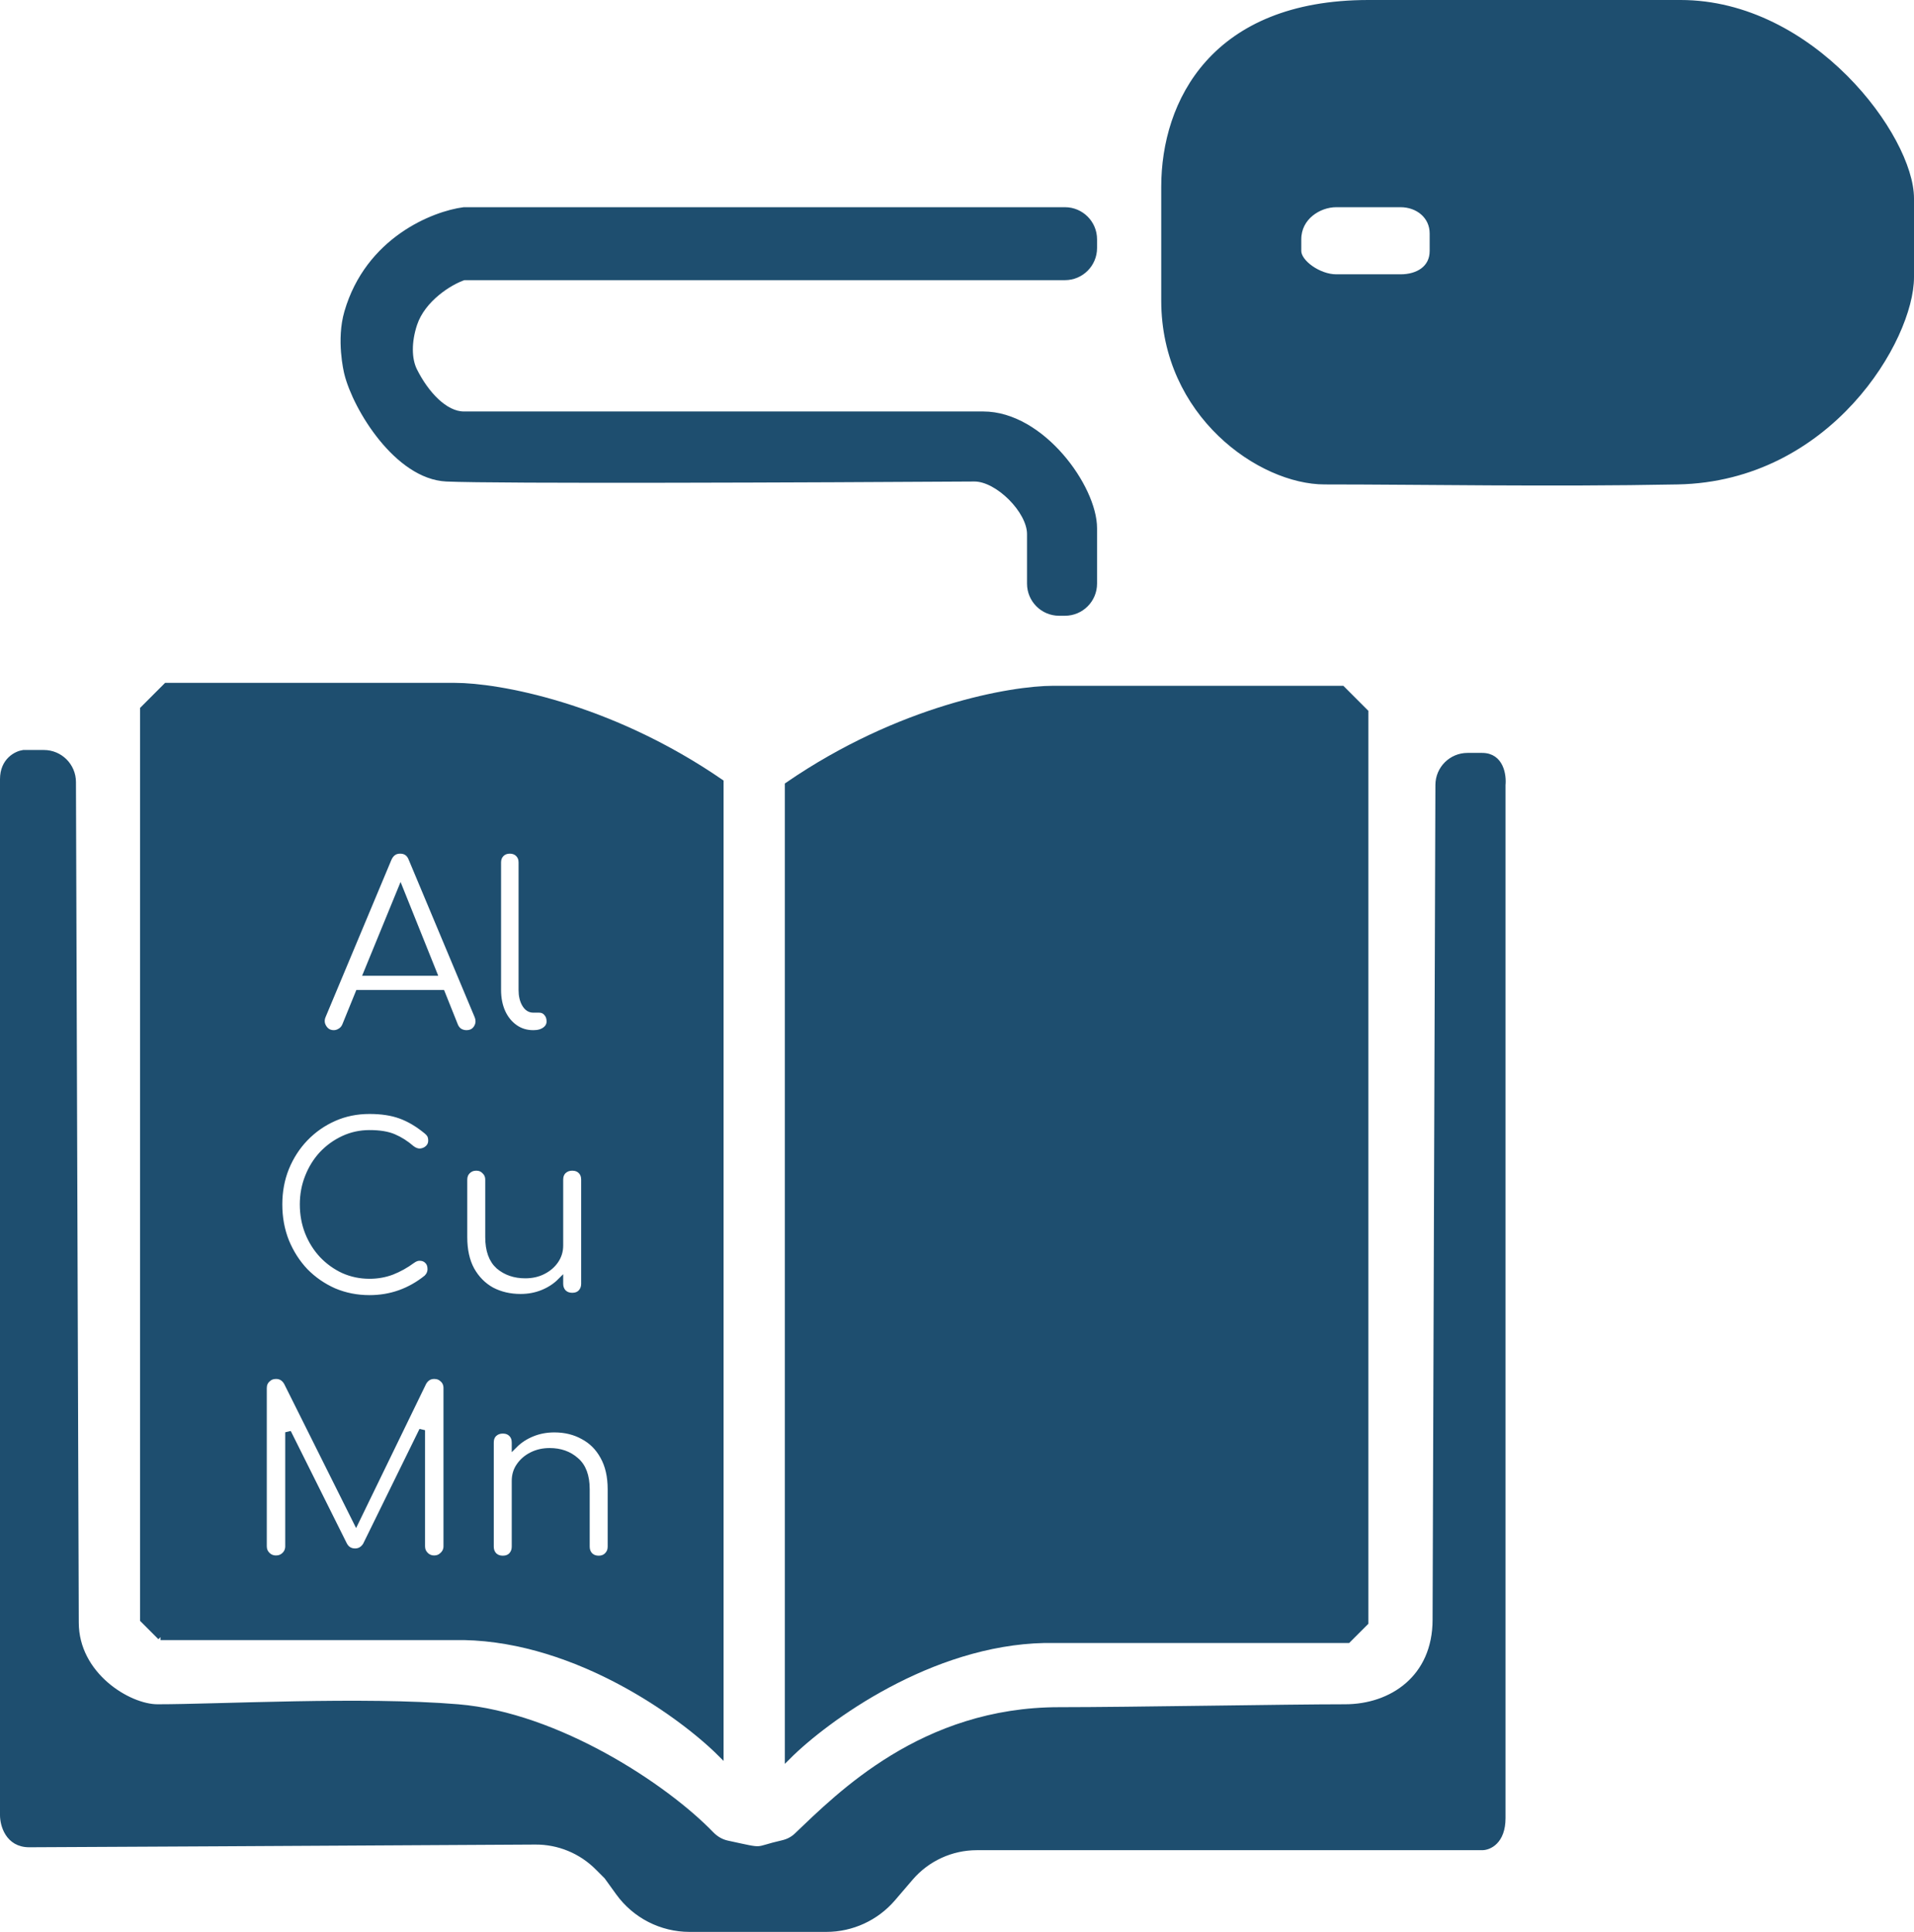<svg width="328" height="331" viewBox="0 0 328 331" fill="none" xmlns="http://www.w3.org/2000/svg">
<path fill-rule="evenodd" clip-rule="evenodd" d="M234.5 0.5H288C310.5 0.5 327.5 23.535 327.5 34V47.5C327.5 58 313.5 82 287.5 82.5C265.606 82.921 243.5 82.5 227 82.5C216 82.5 199.5 71 199.5 51.5V32C199.5 17.5 208 0.5 234.5 0.5ZM240 47.5H229C226 47.5 222.5 45 222.5 43V41C222.5 37.198 226 35 229 35H240C243 35 245.5 37 245.5 40V43C245.5 46 243 47.5 240 47.5Z" fill="#1E4E6F"/>
<path d="M327.5 34C327.5 23.535 310.5 0.5 288 0.5H234.5C208 0.5 199.5 17.5 199.5 32M327.5 34C327.5 35.5 327.5 40.5 327.5 47.5M327.5 34V47.5M327.5 47.5C327.5 58 313.5 82 287.5 82.5C265.606 82.921 243.5 82.5 227 82.5C216 82.5 199.5 71 199.5 51.5M199.5 51.5C199.5 36.5 199.5 37.5 199.5 32M199.5 51.5V32M245.5 43C245.5 46 243 47.5 240 47.5H229C226 47.5 222.5 45 222.5 43M245.5 43C245.5 40 245.5 43 245.5 40M245.5 43V40M245.5 40C245.5 37 243 35 240 35M240 35C238.4 35 232.833 35 229 35M240 35H229M229 35C226 35 222.5 37.198 222.5 41M222.5 41C222.5 43.828 222.5 41 222.5 43M222.5 41V43" stroke="#1E4E6F"/>
<path fill-rule="evenodd" clip-rule="evenodd" d="M123.5 134V300.5C117 294 99.1 280.9 79.5 280.5H27.5L24.5 277.5V121.5L28.5 117.5H78C85.167 117.5 104.3 120.8 123.5 134ZM55.481 176.04C55.881 176.68 56.455 177 57.201 177C57.575 177 57.935 176.893 58.281 176.68C58.655 176.467 58.935 176.147 59.121 175.72L61.401 170.12H75.761L78.001 175.72C78.161 176.12 78.415 176.44 78.761 176.68C79.135 176.893 79.521 177 79.921 177C80.695 177 81.268 176.707 81.641 176.12C82.041 175.507 82.095 174.827 81.801 174.08L70.521 147.16C70.175 146.227 69.521 145.76 68.561 145.76C67.655 145.76 67.001 146.227 66.601 147.16L55.361 174C55.041 174.72 55.081 175.4 55.481 176.04ZM88.246 176.04C89.153 176.68 90.193 177 91.366 177H91.446C92.246 177 92.9 176.813 93.406 176.44C93.913 176.067 94.166 175.587 94.166 175C94.166 174.413 93.993 173.933 93.646 173.56C93.326 173.187 92.9 173 92.366 173H91.366C90.78 173 90.3 172.68 89.926 172.04C89.553 171.4 89.366 170.587 89.366 169.6V147.76C89.366 147.173 89.18 146.693 88.806 146.32C88.433 145.947 87.953 145.76 87.366 145.76C86.78 145.76 86.3 145.947 85.926 146.32C85.553 146.693 85.366 147.173 85.366 147.76V169.6C85.366 171.04 85.62 172.32 86.126 173.44C86.633 174.533 87.34 175.4 88.246 176.04ZM57.24 221.2C59.134 222 61.16 222.4 63.32 222.4C66.974 222.4 70.24 221.24 73.12 218.92C73.547 218.493 73.76 218 73.76 217.44C73.76 216.853 73.6 216.4 73.28 216.08C72.96 215.733 72.56 215.547 72.08 215.52C71.627 215.467 71.16 215.613 70.68 215.96C69.56 216.787 68.387 217.44 67.16 217.92C65.96 218.373 64.68 218.6 63.32 218.6C61.747 218.6 60.267 218.293 58.88 217.68C57.494 217.04 56.267 216.16 55.2 215.04C54.16 213.92 53.347 212.627 52.76 211.16C52.174 209.667 51.88 208.067 51.88 206.36C51.88 204.68 52.174 203.107 52.76 201.64C53.347 200.147 54.16 198.84 55.2 197.72C56.267 196.6 57.494 195.72 58.88 195.08C60.267 194.44 61.747 194.12 63.32 194.12C65.054 194.12 66.44 194.347 67.48 194.8C68.547 195.253 69.574 195.907 70.56 196.76C71.04 197.133 71.534 197.307 72.04 197.28C72.547 197.227 72.974 197.04 73.32 196.72C73.694 196.373 73.88 195.947 73.88 195.44C73.88 195.093 73.827 194.8 73.72 194.56C73.614 194.32 73.4 194.067 73.08 193.8C71.587 192.573 70.094 191.693 68.6 191.16C67.134 190.627 65.374 190.36 63.32 190.36C61.134 190.36 59.107 190.773 57.24 191.6C55.374 192.427 53.734 193.573 52.32 195.04C50.934 196.48 49.84 198.173 49.04 200.12C48.267 202.04 47.88 204.12 47.88 206.36C47.88 208.627 48.267 210.733 49.04 212.68C49.84 214.627 50.934 216.333 52.32 217.8C53.734 219.24 55.374 220.373 57.24 221.2ZM84.254 221.04C85.721 221.813 87.374 222.2 89.214 222.2C90.574 222.2 91.841 221.96 93.014 221.48C94.187 221 95.187 220.347 96.014 219.52V219.96C96.014 220.547 96.201 221.04 96.574 221.44C96.974 221.813 97.467 222 98.054 222C98.667 222 99.161 221.813 99.534 221.44C99.907 221.04 100.094 220.547 100.094 219.96V202.12C100.094 201.507 99.907 201.013 99.534 200.64C99.161 200.267 98.667 200.08 98.054 200.08C97.467 200.08 96.974 200.267 96.574 200.64C96.201 201.013 96.014 201.507 96.014 202.12V213.4C96.014 214.36 95.747 215.227 95.214 216C94.681 216.773 93.961 217.387 93.054 217.84C92.174 218.293 91.161 218.52 90.014 218.52C88.201 218.52 86.681 218 85.454 216.96C84.254 215.893 83.654 214.227 83.654 211.96V202.12C83.654 201.533 83.454 201.053 83.054 200.68C82.681 200.28 82.201 200.08 81.614 200.08C81.027 200.08 80.534 200.28 80.134 200.68C79.761 201.053 79.574 201.533 79.574 202.12V211.96C79.574 214.173 79.987 216.04 80.814 217.56C81.667 219.08 82.814 220.24 84.254 221.04ZM45.819 266.4C46.219 266.8 46.712 267 47.299 267C47.885 267 48.379 266.8 48.779 266.4C49.179 266 49.379 265.507 49.379 264.92V245.4L58.939 264.56C59.339 265.387 59.979 265.8 60.859 265.8C61.605 265.8 62.205 265.453 62.659 264.76L72.339 245.04V264.92C72.339 265.507 72.539 266 72.939 266.4C73.339 266.8 73.832 267 74.419 267C74.979 267 75.459 266.8 75.859 266.4C76.285 266 76.499 265.507 76.499 264.92V237.84C76.499 237.227 76.299 236.733 75.899 236.36C75.499 235.96 75.005 235.76 74.419 235.76C73.619 235.76 73.005 236.133 72.579 236.88L61.019 260.68L49.139 236.88C48.712 236.133 48.099 235.76 47.299 235.76C46.712 235.76 46.219 235.96 45.819 236.36C45.419 236.733 45.219 237.227 45.219 237.84V264.92C45.219 265.507 45.419 266 45.819 266.4ZM84.676 266.48C85.076 266.853 85.569 267.04 86.156 267.04C86.769 267.04 87.262 266.853 87.636 266.48C88.009 266.08 88.196 265.587 88.196 265V253.72C88.196 252.733 88.462 251.867 88.996 251.12C89.529 250.347 90.249 249.733 91.156 249.28C92.062 248.827 93.076 248.6 94.196 248.6C96.009 248.6 97.516 249.133 98.716 250.2C99.942 251.24 100.556 252.893 100.556 255.16V265C100.556 265.587 100.742 266.08 101.116 266.48C101.516 266.853 102.009 267.04 102.596 267.04C103.182 267.04 103.662 266.853 104.036 266.48C104.436 266.08 104.636 265.587 104.636 265V255.16C104.636 252.947 104.209 251.08 103.356 249.56C102.529 248.04 101.382 246.893 99.916 246.12C98.476 245.32 96.836 244.92 94.996 244.92C93.636 244.92 92.369 245.16 91.196 245.64C90.022 246.12 89.022 246.773 88.196 247.6V247.16C88.196 246.547 88.009 246.053 87.636 245.68C87.262 245.307 86.769 245.12 86.156 245.12C85.569 245.12 85.076 245.307 84.676 245.68C84.302 246.053 84.116 246.547 84.116 247.16V265C84.116 265.587 84.302 266.08 84.676 266.48Z" fill="#1E4E6F"/>
<path d="M62.801 166.68H74.361L68.641 152.44L62.801 166.68Z" fill="#1E4E6F"/>
<path d="M79.5 280.5C99.1 280.9 117 294 123.5 300.5V134C104.3 120.8 85.167 117.5 78 117.5H28.5L24.5 121.5V277.5L27.5 280.5M79.5 280.5C59.9 280.5 36.667 280.5 27.5 280.5M79.5 280.5H27.5M57.201 177C56.455 177 55.881 176.68 55.481 176.04C55.081 175.4 55.041 174.72 55.361 174L66.601 147.16C67.001 146.227 67.655 145.76 68.561 145.76C69.521 145.76 70.175 146.227 70.521 147.16L81.801 174.08C82.095 174.827 82.041 175.507 81.641 176.12C81.268 176.707 80.695 177 79.921 177C79.521 177 79.135 176.893 78.761 176.68C78.415 176.44 78.161 176.12 78.001 175.72L75.761 170.12H61.401L59.121 175.72C58.935 176.147 58.655 176.467 58.281 176.68C57.935 176.893 57.575 177 57.201 177ZM62.801 166.68H74.361L68.641 152.44L62.801 166.68ZM91.366 177C90.193 177 89.153 176.68 88.246 176.04C87.34 175.4 86.633 174.533 86.126 173.44C85.62 172.32 85.366 171.04 85.366 169.6V147.76C85.366 147.173 85.553 146.693 85.926 146.32C86.3 145.947 86.78 145.76 87.366 145.76C87.953 145.76 88.433 145.947 88.806 146.32C89.18 146.693 89.366 147.173 89.366 147.76V169.6C89.366 170.587 89.553 171.4 89.926 172.04C90.3 172.68 90.78 173 91.366 173H92.366C92.9 173 93.326 173.187 93.646 173.56C93.993 173.933 94.166 174.413 94.166 175C94.166 175.587 93.913 176.067 93.406 176.44C92.9 176.813 92.246 177 91.446 177H91.366ZM63.32 222.4C61.16 222.4 59.134 222 57.24 221.2C55.374 220.373 53.734 219.24 52.32 217.8C50.934 216.333 49.84 214.627 49.04 212.68C48.267 210.733 47.88 208.627 47.88 206.36C47.88 204.12 48.267 202.04 49.04 200.12C49.84 198.173 50.934 196.48 52.32 195.04C53.734 193.573 55.374 192.427 57.24 191.6C59.107 190.773 61.134 190.36 63.32 190.36C65.374 190.36 67.134 190.627 68.6 191.16C70.094 191.693 71.587 192.573 73.08 193.8C73.4 194.067 73.614 194.32 73.72 194.56C73.827 194.8 73.88 195.093 73.88 195.44C73.88 195.947 73.694 196.373 73.32 196.72C72.974 197.04 72.547 197.227 72.04 197.28C71.534 197.307 71.04 197.133 70.56 196.76C69.574 195.907 68.547 195.253 67.48 194.8C66.44 194.347 65.054 194.12 63.32 194.12C61.747 194.12 60.267 194.44 58.88 195.08C57.494 195.72 56.267 196.6 55.2 197.72C54.16 198.84 53.347 200.147 52.76 201.64C52.174 203.107 51.88 204.68 51.88 206.36C51.88 208.067 52.174 209.667 52.76 211.16C53.347 212.627 54.16 213.92 55.2 215.04C56.267 216.16 57.494 217.04 58.88 217.68C60.267 218.293 61.747 218.6 63.32 218.6C64.68 218.6 65.96 218.373 67.16 217.92C68.387 217.44 69.56 216.787 70.68 215.96C71.16 215.613 71.627 215.467 72.08 215.52C72.56 215.547 72.96 215.733 73.28 216.08C73.6 216.4 73.76 216.853 73.76 217.44C73.76 218 73.547 218.493 73.12 218.92C70.24 221.24 66.974 222.4 63.32 222.4ZM89.214 222.2C87.374 222.2 85.721 221.813 84.254 221.04C82.814 220.24 81.667 219.08 80.814 217.56C79.987 216.04 79.574 214.173 79.574 211.96V202.12C79.574 201.533 79.761 201.053 80.134 200.68C80.534 200.28 81.027 200.08 81.614 200.08C82.201 200.08 82.681 200.28 83.054 200.68C83.454 201.053 83.654 201.533 83.654 202.12V211.96C83.654 214.227 84.254 215.893 85.454 216.96C86.681 218 88.201 218.52 90.014 218.52C91.161 218.52 92.174 218.293 93.054 217.84C93.961 217.387 94.681 216.773 95.214 216C95.747 215.227 96.014 214.36 96.014 213.4V202.12C96.014 201.507 96.201 201.013 96.574 200.64C96.974 200.267 97.467 200.08 98.054 200.08C98.667 200.08 99.161 200.267 99.534 200.64C99.907 201.013 100.094 201.507 100.094 202.12V219.96C100.094 220.547 99.907 221.04 99.534 221.44C99.161 221.813 98.667 222 98.054 222C97.467 222 96.974 221.813 96.574 221.44C96.201 221.04 96.014 220.547 96.014 219.96V219.52C95.187 220.347 94.187 221 93.014 221.48C91.841 221.96 90.574 222.2 89.214 222.2ZM47.299 267C46.712 267 46.219 266.8 45.819 266.4C45.419 266 45.219 265.507 45.219 264.92V237.84C45.219 237.227 45.419 236.733 45.819 236.36C46.219 235.96 46.712 235.76 47.299 235.76C48.099 235.76 48.712 236.133 49.139 236.88L61.019 260.68L72.579 236.88C73.005 236.133 73.619 235.76 74.419 235.76C75.005 235.76 75.499 235.96 75.899 236.36C76.299 236.733 76.499 237.227 76.499 237.84V264.92C76.499 265.507 76.285 266 75.859 266.4C75.459 266.8 74.979 267 74.419 267C73.832 267 73.339 266.8 72.939 266.4C72.539 266 72.339 265.507 72.339 264.92V245.04L62.659 264.76C62.205 265.453 61.605 265.8 60.859 265.8C59.979 265.8 59.339 265.387 58.939 264.56L49.379 245.4V264.92C49.379 265.507 49.179 266 48.779 266.4C48.379 266.8 47.885 267 47.299 267ZM86.156 267.04C85.569 267.04 85.076 266.853 84.676 266.48C84.302 266.08 84.116 265.587 84.116 265V247.16C84.116 246.547 84.302 246.053 84.676 245.68C85.076 245.307 85.569 245.12 86.156 245.12C86.769 245.12 87.262 245.307 87.636 245.68C88.009 246.053 88.196 246.547 88.196 247.16V247.6C89.022 246.773 90.022 246.12 91.196 245.64C92.369 245.16 93.636 244.92 94.996 244.92C96.836 244.92 98.476 245.32 99.916 246.12C101.382 246.893 102.529 248.04 103.356 249.56C104.209 251.08 104.636 252.947 104.636 255.16V265C104.636 265.587 104.436 266.08 104.036 266.48C103.662 266.853 103.182 267.04 102.596 267.04C102.009 267.04 101.516 266.853 101.116 266.48C100.742 266.08 100.556 265.587 100.556 265V255.16C100.556 252.893 99.942 251.24 98.716 250.2C97.516 249.133 96.009 248.6 94.196 248.6C93.076 248.6 92.062 248.827 91.156 249.28C90.249 249.733 89.529 250.347 88.996 251.12C88.462 251.867 88.196 252.733 88.196 253.72V265C88.196 265.587 88.009 266.08 87.636 266.48C87.262 266.853 86.769 267.04 86.156 267.04Z" stroke="#1E4E6F"/>
<path d="M135 301V134.5C154.2 121.3 173.333 118 180.5 118H230L234 122V278L231 281H179C159.4 281.4 141.5 294.5 135 301Z" fill="#1E4E6F" stroke="#1E4E6F"/>
<path d="M4 129H7.517C10.272 129 12.508 131.228 12.517 133.983L13 278C13 287 22 292.5 27 292.5C37.5 292.5 62.157 291.138 78.5 292.5C95.612 293.926 114.08 306.198 121.875 314.278C122.627 315.058 123.574 315.62 124.633 315.848C131.441 317.317 128.929 316.972 134.113 315.795C135.014 315.591 135.853 315.174 136.523 314.537C143.867 307.55 158.137 293 181.5 293C193.667 293 220.5 292.5 230.5 292.5C238.5 292.5 246 287.5 246 277.5L246.483 134.483C246.492 131.728 248.728 129.5 251.483 129.5H254C257.2 129.5 257.667 132.833 257.5 134.5V311.5C257.5 315.5 255.167 316.5 254 316.5H167.399C163.02 316.5 158.86 318.413 156.01 321.738L152.99 325.262C150.14 328.587 145.98 330.5 141.601 330.5H118.17C113.353 330.5 108.83 328.187 106.009 324.282L104 321.5L102.429 319.929C99.595 317.095 95.753 315.513 91.745 315.535C60.904 315.71 8.36 316 5 316C1.4 316 0.5 312.667 0.5 311V133.5C0.5 130.3 2.833 129.167 4 129Z" fill="#1E4E6F"/>
<path d="M182.5 105H181.5C178.739 105 176.5 102.762 176.5 100.001V91.5C176.5 87.5 171 82 167 82C140.333 82.167 84.9 82.4 76.5 82C68.1 81.6 61 70 59.5 64C59.375 63.5 58.132 58.214 59.5 53.5C63.1 41.1 74.333 36.667 79.5 36H182.5C185.261 36 187.5 38.239 187.5 41V42.5C187.5 45.261 185.261 47.5 182.5 47.5H79.5C77 48.333 72.414 51.257 71 55.5C70 58.5 70 61.5 71 63.5C73 67.5 76.255 71 79.5 71H168.5C178.5 71 187.5 83.5 187.5 90.5V100C187.5 102.761 185.261 105 182.5 105Z" fill="#1E4E6F"/>
<path d="M4 129H7.517C10.272 129 12.508 131.228 12.517 133.983L13 278C13 287 22 292.5 27 292.5C37.5 292.5 62.157 291.138 78.5 292.5C95.612 293.926 114.08 306.198 121.875 314.278C122.627 315.058 123.574 315.62 124.633 315.848C131.441 317.317 128.929 316.972 134.113 315.795C135.014 315.591 135.853 315.174 136.523 314.537C143.867 307.55 158.137 293 181.5 293C193.667 293 220.5 292.5 230.5 292.5C238.5 292.5 246 287.5 246 277.5L246.483 134.483C246.492 131.728 248.728 129.5 251.483 129.5H254C257.2 129.5 257.667 132.833 257.5 134.5V311.5C257.5 315.5 255.167 316.5 254 316.5H167.399C163.02 316.5 158.86 318.413 156.01 321.738L152.99 325.262C150.14 328.587 145.98 330.5 141.601 330.5H118.17C113.353 330.5 108.83 328.187 106.009 324.282L104 321.5L102.429 319.929C99.595 317.095 95.753 315.513 91.745 315.535C60.904 315.71 8.36 316 5 316C1.4 316 0.5 312.667 0.5 311V133.5C0.5 130.3 2.833 129.167 4 129Z" stroke="#1E4E6F" stroke-linecap="round"/>
<path d="M182.5 105H181.5C178.739 105 176.5 102.762 176.5 100.001V91.5C176.5 87.5 171 82 167 82C140.333 82.167 84.9 82.4 76.5 82C68.1 81.6 61 70 59.5 64C59.375 63.5 58.132 58.214 59.5 53.5C63.1 41.1 74.333 36.667 79.5 36H182.5C185.261 36 187.5 38.239 187.5 41V42.5C187.5 45.261 185.261 47.5 182.5 47.5H79.5C77 48.333 72.414 51.257 71 55.5C70 58.5 70 61.5 71 63.5C73 67.5 76.255 71 79.5 71H168.5C178.5 71 187.5 83.5 187.5 90.5V100C187.5 102.761 185.261 105 182.5 105Z" stroke="#1E4E6F" stroke-linecap="round"/>
</svg>
